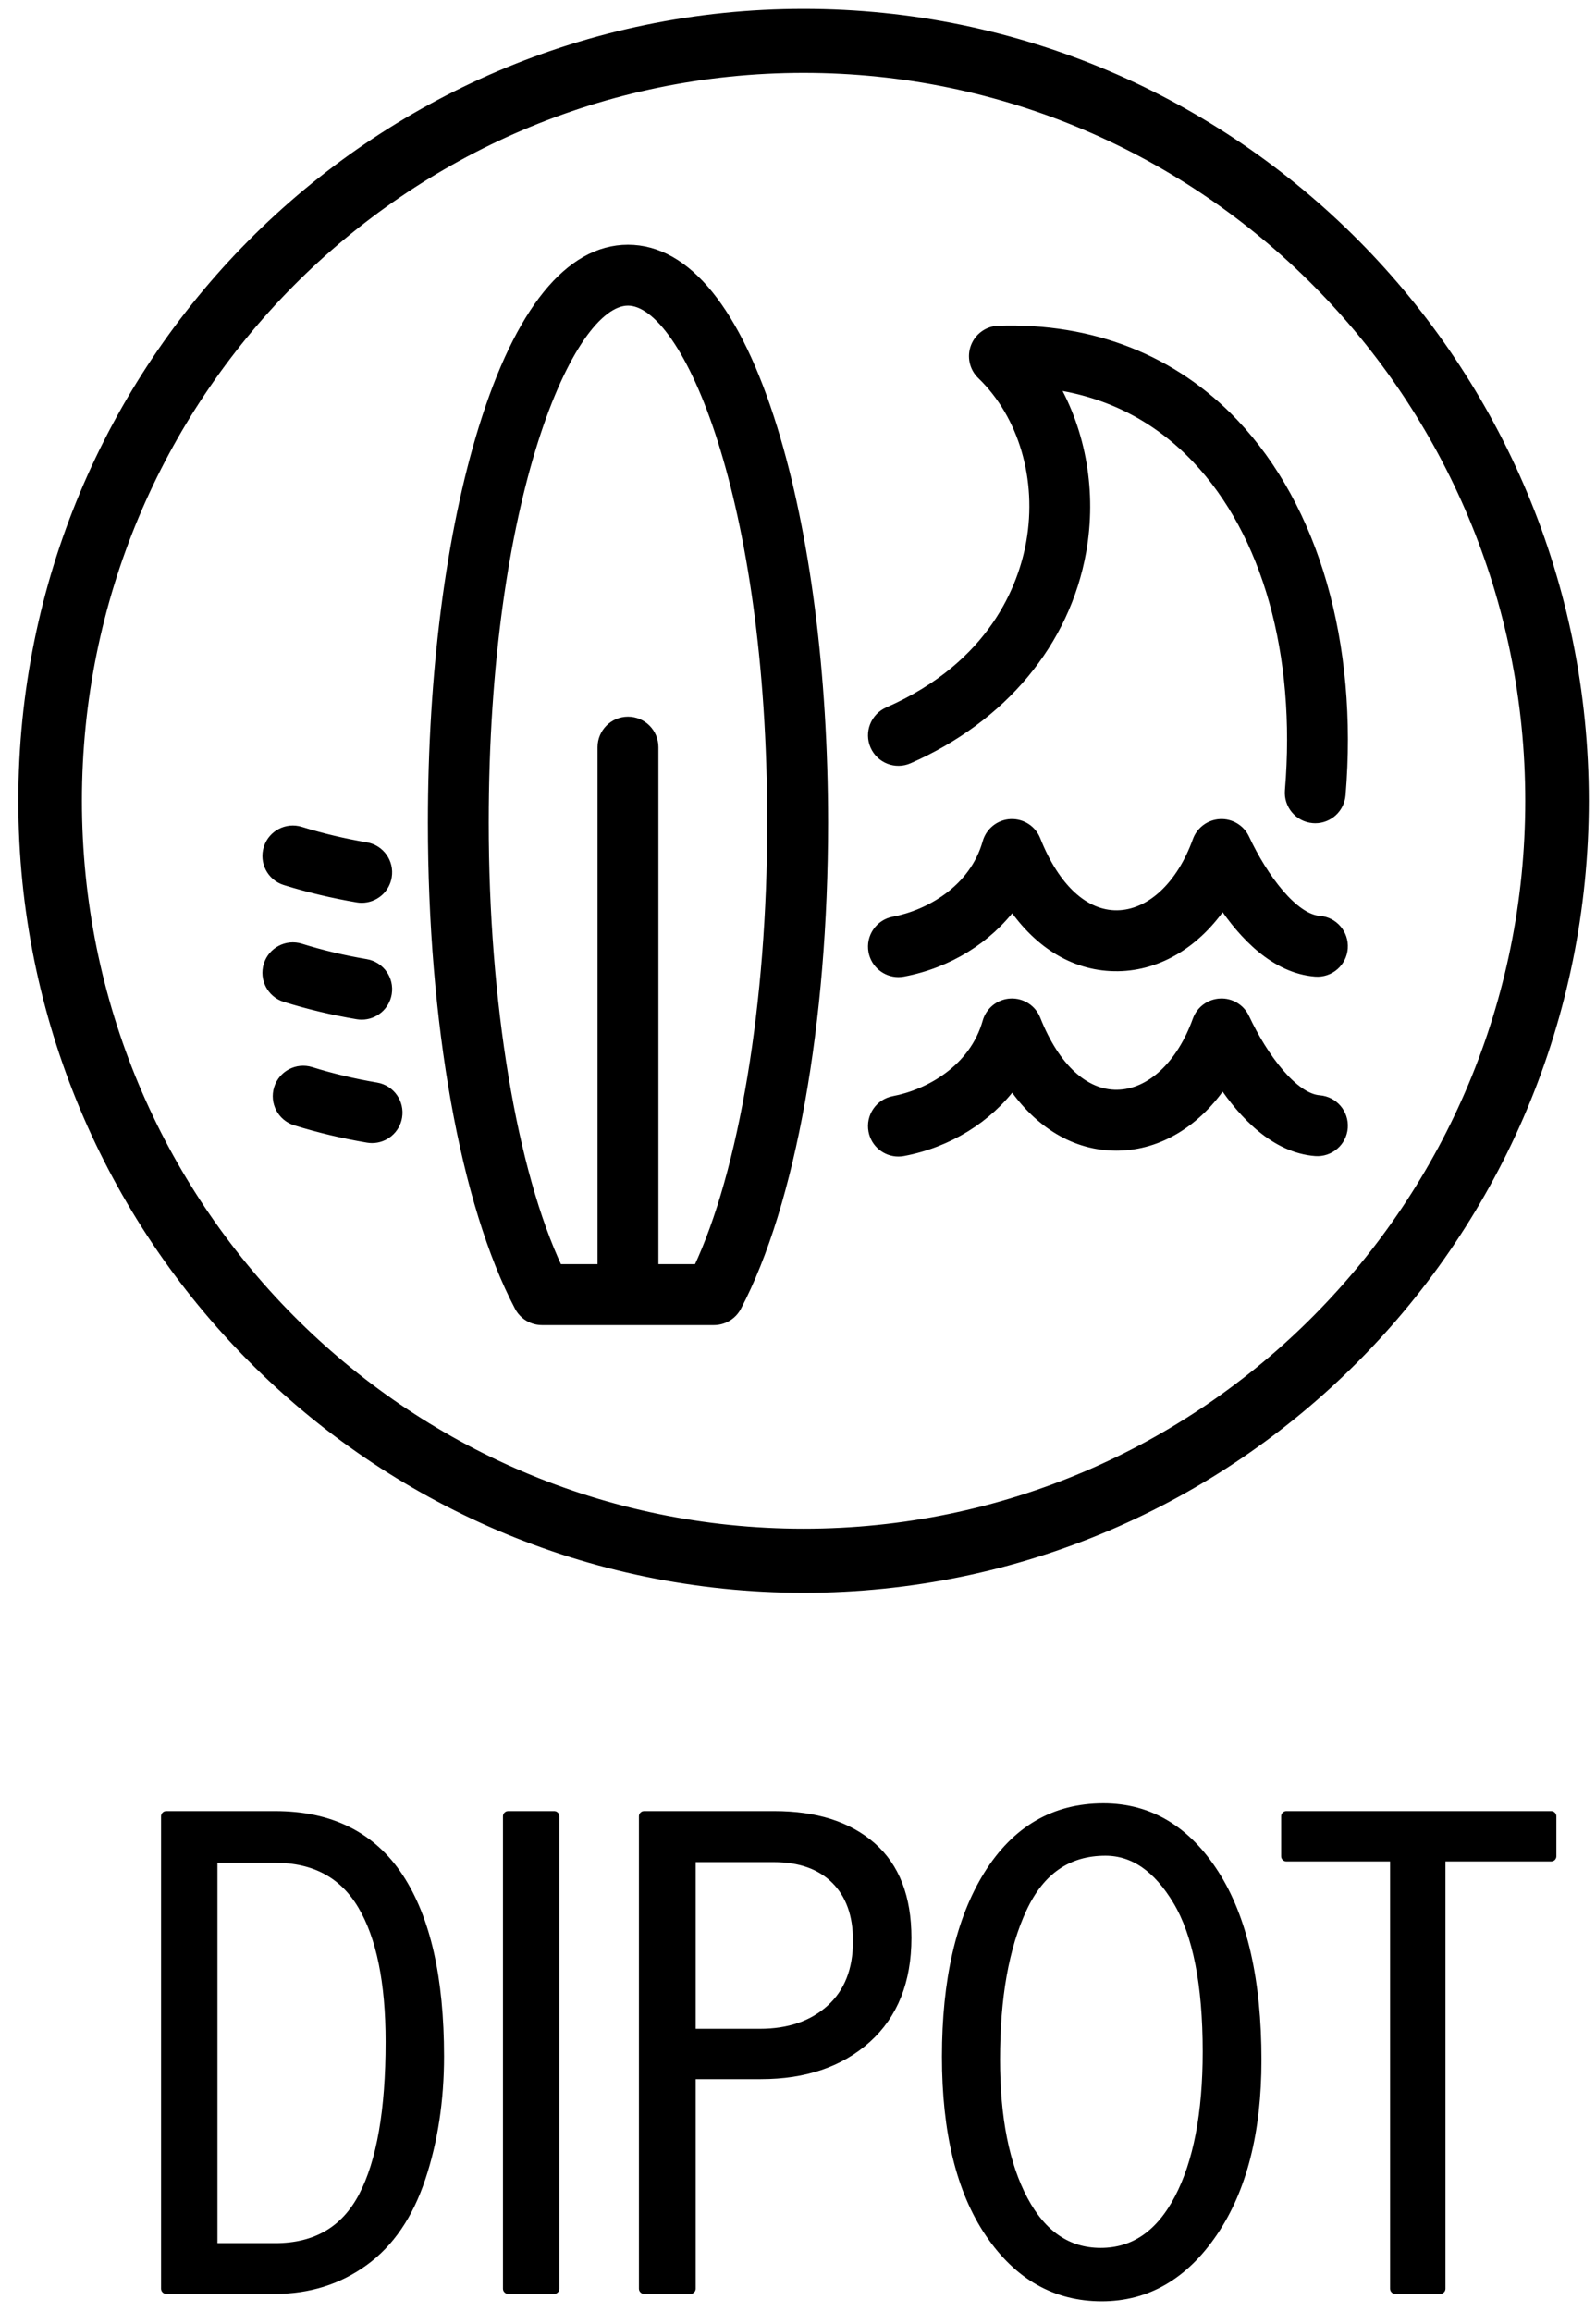 <?xml version="1.0" encoding="UTF-8"?>
<svg width="87px" height="126px" viewBox="0 0 87 126" version="1.1" xmlns="http://www.w3.org/2000/svg" xmlns:xlink="http://www.w3.org/1999/xlink">
    <!-- Generator: Sketch 52.6 (67491) - http://www.bohemiancoding.com/sketch -->
    <title>logo_10</title>
    <desc>Created with Sketch.</desc>
    <g id="Page-1" stroke="none" stroke-width="1" fill="none" fill-rule="evenodd">
        <g id="Artboard" transform="translate(-597, -1391)" fill="#000000" stroke="#000000" stroke-width="0.567">
            <g id="logo_10" transform="translate(598, 1391)">
                <path d="M20.638,60.87 C20.524,61.542 19.942,62.017 19.284,62.017 C19.207,62.017 19.13,62.011 19.053,61.998 C17.713,61.771 16.39,61.456 15.12,61.062 C14.395,60.836 13.989,60.065 14.214,59.339 C14.439,58.613 15.209,58.207 15.935,58.432 C17.088,58.79 18.292,59.077 19.511,59.283 C20.26,59.41 20.764,60.121 20.638,60.87 Z M18.488,55.272 C17.148,55.045 15.825,54.73 14.555,54.335 C13.83,54.11 13.425,53.339 13.65,52.613 C13.875,51.887 14.646,51.481 15.37,51.706 C16.523,52.064 17.726,52.35 18.946,52.557 C19.695,52.684 20.199,53.394 20.073,54.144 C19.959,54.816 19.378,55.291 18.719,55.291 C18.643,55.291 18.566,55.285 18.488,55.272 Z M48.526,41.339 C47.831,41.645 47.02,41.328 46.715,40.632 C46.41,39.935 46.727,39.124 47.422,38.818 C53.229,36.268 54.801,31.93 55.22,29.571 C55.836,26.11 54.804,22.598 52.525,20.404 C52.127,20.02 51.997,19.435 52.195,18.918 C52.394,18.401 52.882,18.053 53.435,18.036 C58.528,17.873 62.954,19.622 66.24,23.086 C70.628,27.712 72.751,35.087 72.066,43.322 C72.006,44.041 71.405,44.585 70.698,44.585 C70.659,44.585 70.621,44.583 70.582,44.58 C69.825,44.517 69.263,43.851 69.326,43.094 C69.946,35.64 68.095,29.039 64.246,24.982 C62.112,22.731 59.479,21.377 56.395,20.937 C57.918,23.566 58.5,26.838 57.927,30.054 C57.049,34.988 53.623,39.101 48.526,41.339 Z M14.555,47.967 C13.83,47.742 13.425,46.97 13.65,46.244 C13.875,45.518 14.646,45.113 15.37,45.338 C16.523,45.696 17.726,45.982 18.946,46.189 C19.695,46.315 20.2,47.026 20.073,47.776 C19.96,48.448 19.378,48.923 18.719,48.923 C18.643,48.923 18.566,48.917 18.488,48.903 C17.147,48.676 15.824,48.361 14.555,47.967 Z M41.086,23.329 C42.872,29.093 43.856,36.731 43.856,44.836 C43.856,55.728 42.092,65.585 39.137,71.202 C38.899,71.654 38.431,71.937 37.92,71.937 L28.544,71.937 C28.034,71.937 27.565,71.654 27.327,71.202 C24.372,65.585 22.608,55.728 22.608,44.836 C22.608,36.731 23.592,29.093 25.379,23.329 C27.347,16.978 30.063,13.621 33.232,13.621 C36.401,13.621 39.117,16.978 41.086,23.329 Z M41.106,44.836 C41.106,27.202 36.52,16.374 33.232,16.374 C29.944,16.374 25.357,27.202 25.357,44.836 C25.357,54.674 26.894,63.877 29.395,69.184 L31.857,69.184 L31.857,40.722 C31.857,39.962 32.473,39.345 33.232,39.345 C33.992,39.345 34.607,39.962 34.607,40.722 L34.607,69.184 L37.069,69.184 C39.57,63.877 41.106,54.674 41.106,44.836 Z M70.92,50.2 C71.677,50.258 72.244,50.919 72.186,51.677 C72.129,52.436 71.468,53.004 70.711,52.946 C68.525,52.779 66.803,50.948 65.651,49.223 C64.222,51.351 62.178,52.616 59.95,52.651 C57.689,52.685 55.68,51.493 54.187,49.301 C52.822,51.142 50.689,52.484 48.228,52.948 C48.142,52.964 48.057,52.972 47.972,52.972 C47.324,52.972 46.747,52.51 46.623,51.849 C46.482,51.102 46.973,50.383 47.72,50.242 C49.622,49.884 52.104,48.538 52.841,45.926 C53.001,45.358 53.505,44.955 54.094,44.925 C54.684,44.897 55.226,45.244 55.442,45.793 C56.485,48.43 58.106,49.927 59.907,49.898 C61.72,49.87 63.4,48.312 64.291,45.834 C64.48,45.309 64.966,44.95 65.522,44.925 C66.078,44.898 66.595,45.212 66.83,45.716 C67.837,47.87 69.492,50.092 70.92,50.2 Z M70.92,59.98 C71.677,60.038 72.244,60.7 72.186,61.458 C72.129,62.216 71.469,62.782 70.711,62.726 C68.526,62.559 66.803,60.728 65.651,59.003 C64.222,61.131 62.178,62.396 59.95,62.431 C59.917,62.432 59.885,62.432 59.852,62.432 C57.636,62.432 55.658,61.241 54.187,59.081 C52.822,60.922 50.689,62.264 48.228,62.728 C48.142,62.744 48.057,62.752 47.972,62.752 C47.324,62.752 46.747,62.29 46.623,61.629 C46.482,60.882 46.973,60.163 47.72,60.022 C49.622,59.664 52.104,58.318 52.841,55.706 C53.001,55.138 53.505,54.735 54.094,54.705 C54.684,54.676 55.226,55.025 55.442,55.573 C56.485,58.21 58.106,59.71 59.907,59.678 C61.72,59.65 63.4,58.092 64.291,55.614 C64.48,55.089 64.966,54.731 65.522,54.705 C66.079,54.677 66.594,54.992 66.83,55.496 C67.837,57.65 69.492,59.872 70.92,59.98 Z M42.805,86.527 C19.321,86.527 0.283,67.328 0.283,43.646 C0.283,19.963 19.321,0.765 42.805,0.765 C66.289,0.765 85.326,19.963 85.326,43.646 C85.326,67.328 66.289,86.527 42.805,86.527 Z M42.805,83.603 C64.688,83.603 82.427,65.713 82.427,43.646 C82.427,21.578 64.688,3.688 42.805,3.688 C20.922,3.688 3.182,21.578 3.182,43.646 C3.182,65.713 20.922,83.603 42.805,83.603 Z" id="Combined-Shape"></path>
                <path d="M8.063,98.992 L13.999,98.992 C16.998,98.992 19.235,100.109 20.71,102.342 C22.184,104.576 22.922,107.821 22.922,112.078 C22.922,114.466 22.587,116.668 21.917,118.686 C21.247,120.704 20.215,122.218 18.82,123.227 C17.425,124.236 15.818,124.74 13.999,124.74 L8.063,124.74 L8.063,98.992 Z M10.57,101.244 L10.57,122.544 L13.999,122.544 C16.236,122.544 17.846,121.602 18.829,119.72 C19.812,117.837 20.304,115.025 20.304,111.285 C20.304,108.024 19.794,105.535 18.774,103.819 C17.754,102.102 16.162,101.244 13.999,101.244 L10.57,101.244 Z M26.701,98.992 L29.208,98.992 L29.208,124.74 L26.701,124.74 L26.701,98.992 Z M34.112,98.992 L41.21,98.992 C43.447,98.992 45.204,99.549 46.482,100.663 C47.761,101.776 48.4,103.428 48.4,105.619 C48.4,107.956 47.675,109.777 46.224,111.082 C44.774,112.386 42.857,113.038 40.472,113.038 L36.638,113.038 L36.638,124.74 L34.112,124.74 L34.112,98.992 Z M36.638,101.207 L36.638,110.86 L40.417,110.86 C42.027,110.86 43.324,110.414 44.307,109.522 C45.29,108.63 45.782,107.384 45.782,105.785 C45.782,104.345 45.376,103.222 44.565,102.416 C43.754,101.61 42.623,101.207 41.173,101.207 L36.638,101.207 Z M59.148,98.568 C61.63,98.568 63.64,99.768 65.176,102.167 C66.712,104.566 67.481,107.938 67.481,112.282 C67.481,116.182 66.688,119.301 65.102,121.639 C63.517,123.977 61.501,125.146 59.056,125.146 C56.561,125.146 54.533,123.993 52.972,121.685 C51.411,119.378 50.63,116.182 50.63,112.097 C50.63,107.938 51.386,104.643 52.898,102.213 C54.41,99.783 56.493,98.568 59.148,98.568 Z M59.258,100.857 C57.194,100.857 55.673,101.906 54.696,104.004 C53.718,106.101 53.23,108.848 53.23,112.245 C53.23,115.456 53.74,118.019 54.76,119.932 C55.78,121.845 57.194,122.802 59,122.802 C60.832,122.802 62.263,121.818 63.296,119.849 C64.328,117.88 64.844,115.204 64.844,111.82 C64.844,108.141 64.3,105.394 63.213,103.579 C62.125,101.764 60.807,100.857 59.258,100.857 Z M69.121,98.992 L83.556,98.992 L83.556,101.17 L77.51,101.17 L77.51,124.74 L75.058,124.74 L75.058,101.17 L69.121,101.17 L69.121,98.992 Z" id="DIPOT" stroke-linejoin="round"></path>
            </g>
        </g>
    </g>
</svg>